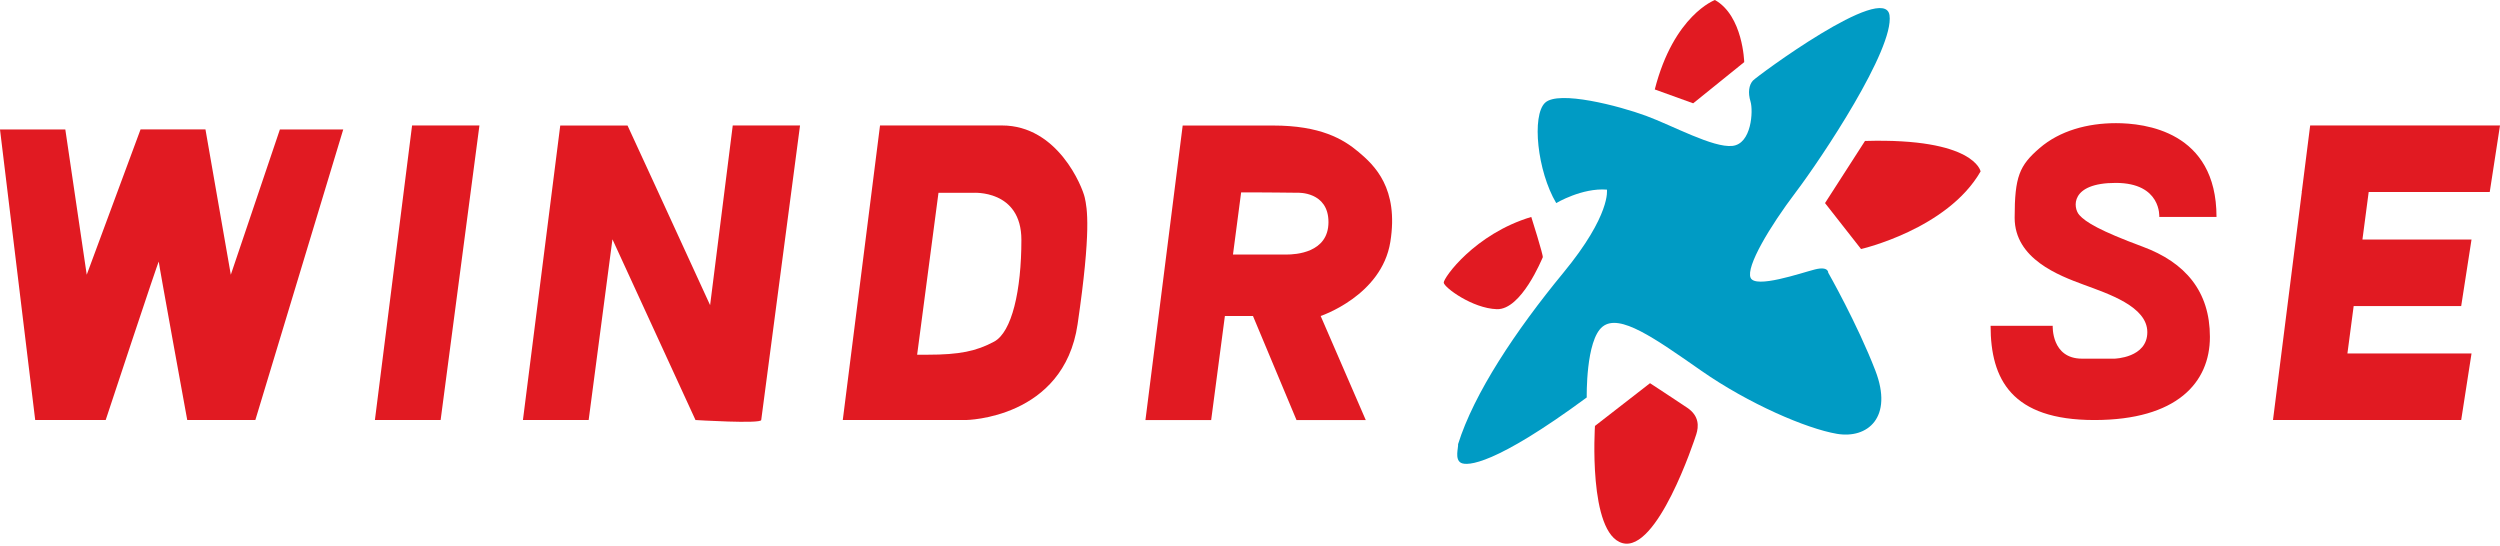 <?xml version="1.0" encoding="utf-8"?>
<!-- Generator: Adobe Illustrator 25.4.1, SVG Export Plug-In . SVG Version: 6.00 Build 0)  -->
<svg version="1.1" id="Layer_1" xmlns="http://www.w3.org/2000/svg" xmlns:xlink="http://www.w3.org/1999/xlink" x="0px" y="0px"
	 viewBox="0 0 367.83 80.27" style="enable-background:new 0 0 367.83 80.27;" xml:space="preserve">
<style type="text/css">
	.zfa567a1{fill:#E11A22;}
	.v407a309{fill:#009BC4;}
</style>
<g>
	<g>
		<path class="zfa567a1" d="M33.96,40.42l-3.73-21.38h-9.55l-7.92,21.38L9.61,19.05H0L5.18,61.8h10.37c0,0,7.81-23.65,7.81-23.3
			c0,0.35,4.19,23.3,4.19,23.3h10.02L50.5,19.05h-9.32L33.96,40.42z"/>
		<polygon class="zfa567a1" points="55.16,61.8 64.83,61.8 70.54,18.46 60.63,18.46 		"/>
		<path class="zfa567a1" d="M104.48,44.9c-5.56-12.16-12.15-26.43-12.15-26.43h-9.9L76.94,61.8h9.67l3.5-26.59l12.22,26.59
			c0,0,9.59,0.59,9.67,0l5.71-43.34h-9.9L104.48,44.9z"/>
		<path class="zfa567a1" d="M147.42,18.46h-8.04h-0.99h-8.91l-5.48,43.34h2.33h7.34c4.12,0,8.45,0,8.45,0s14.39-0.17,16.43-14.1
			c2.04-13.92,1.4-17.07,1.05-18.64C159.25,27.49,155.64,18.46,147.42,18.46z M146.26,50.27c-2.62,1.4-5.07,1.92-9.79,1.92
			c-0.57,0-1.08,0-1.53,0l3.14-23.82h5.08c0,0,7.12-0.53,7.12,6.93S148.88,48.87,146.26,50.27z"/>
		<path class="zfa567a1" d="M199.9,22.37c-2.27-1.92-5.65-3.9-12.58-3.9h-3.41h-0.9h-9l-5.48,43.34h9.67l2.02-15.32h4.13l6.41,15.32
			h10.19l-6.64-15.32c0,0,8.97-2.97,10.25-10.89C205.84,27.67,202.18,24.29,199.9,22.37z M189.3,37.45c-0.93,0-5.49,0-7.89,0
			l1.2-9.14c2.8-0.02,8.31,0.05,8.31,0.05s4.54-0.22,4.54,4.32S190.58,37.45,189.3,37.45z"/>
	</g>
	<path class="zfa567a1" d="M225.3,31.92c0,0,1.81,5.71,1.69,5.94c-0.12,0.23-3.15,7.75-6.76,7.63c-3.61-0.12-7.75-3.2-7.81-3.9
		C212.37,40.89,216.97,34.42,225.3,31.92z"/>
	<path class="v407a309" d="M228.97,29.88c0,0,3.79-2.27,7.46-1.98c0,0,0.64,3.67-6.41,12.23c-7.05,8.56-13.16,17.77-15.49,25.22
		c0.06,0.52-0.52,2.21,0.41,2.74c0.93,0.52,5.01,0.35,18.52-9.61c0,0-0.17-8.43,2.33-10.42c2.5-1.99,7.63,1.68,14.56,6.51
		c6.93,4.83,15.44,8.5,19.92,9.26c4.49,0.76,8.33-2.39,5.65-9.32c-2.68-6.93-6.93-14.39-6.93-14.39s0.06-0.99-1.98-0.47
		c-2.04,0.52-8.74,2.85-9.44,1.22c-0.7-1.63,2.8-7.51,6.64-12.58c3.84-5.07,14.5-21.09,13.8-26.04s-19.51,8.97-20.1,9.61
		c-0.58,0.64-0.76,1.75-0.35,3.09c0.41,1.34,0.17,6.23-2.68,6.52c-2.85,0.29-8.74-2.97-12.7-4.43c-3.96-1.46-12.87-3.79-14.85-1.92
		S226.17,25.16,228.97,29.88z"/>
	<path class="zfa567a1" d="M243.47,13.16l5.65,2.04l7.51-6.06c0,0-0.17-6.81-4.31-9.14C252.33,0,246.27,2.21,243.47,13.16z"/>
	<path class="zfa567a1" d="M274.4,20.74l-5.88,9.14l5.3,6.76c0,0,12.7-2.91,17.59-11.42C291.41,25.22,290.54,20.27,274.4,20.74z"/>
	<path class="zfa567a1" d="M242.77,56.38l-8.1,6.29c0,0-1.05,15.84,4.05,17.24c5.1,1.4,10.51-14.91,10.86-16.02
		c0.35-1.11,0.47-2.68-1.34-3.9S242.77,56.38,242.77,56.38z"/>
	<g>
		<polygon class="zfa567a1" points="366.32,28.25 367.83,18.46 349.8,18.46 347.1,18.46 339.9,18.46 338.67,28.19 338.62,28.25 
			338.67,28.25 334.43,61.8 344.1,61.8 362.12,61.8 363.64,52.01 345.38,52.01 346.3,45.03 362.12,45.03 363.64,35.24 347.59,35.24 
			348.51,28.25 		"/>
		<path class="zfa567a1" d="M326.12,31.92c0-12.64-10.6-13.8-14.79-13.8c-4.19,0-8.27,1.11-11.24,3.67s-3.67,4.19-3.67,10.25
			s6.52,8.5,10.14,9.84c3.61,1.34,9.38,3.2,9.38,6.99c0,3.79-4.83,3.9-4.83,3.9s-0.23,0-4.78,0c-4.54,0-4.31-4.83-4.31-4.83h-9.14
			c0,7.86,3.09,13.86,15.26,13.86s17.01-5.53,17.01-12.23s-3.61-10.95-9.9-13.28c-6.29-2.33-8.39-3.61-9.32-4.66
			c-0.93-1.05-1.4-4.72,5.36-4.72c6.76,0,6.41,5.01,6.41,5.01H326.12z"/>
	</g>
</g>
</svg>
